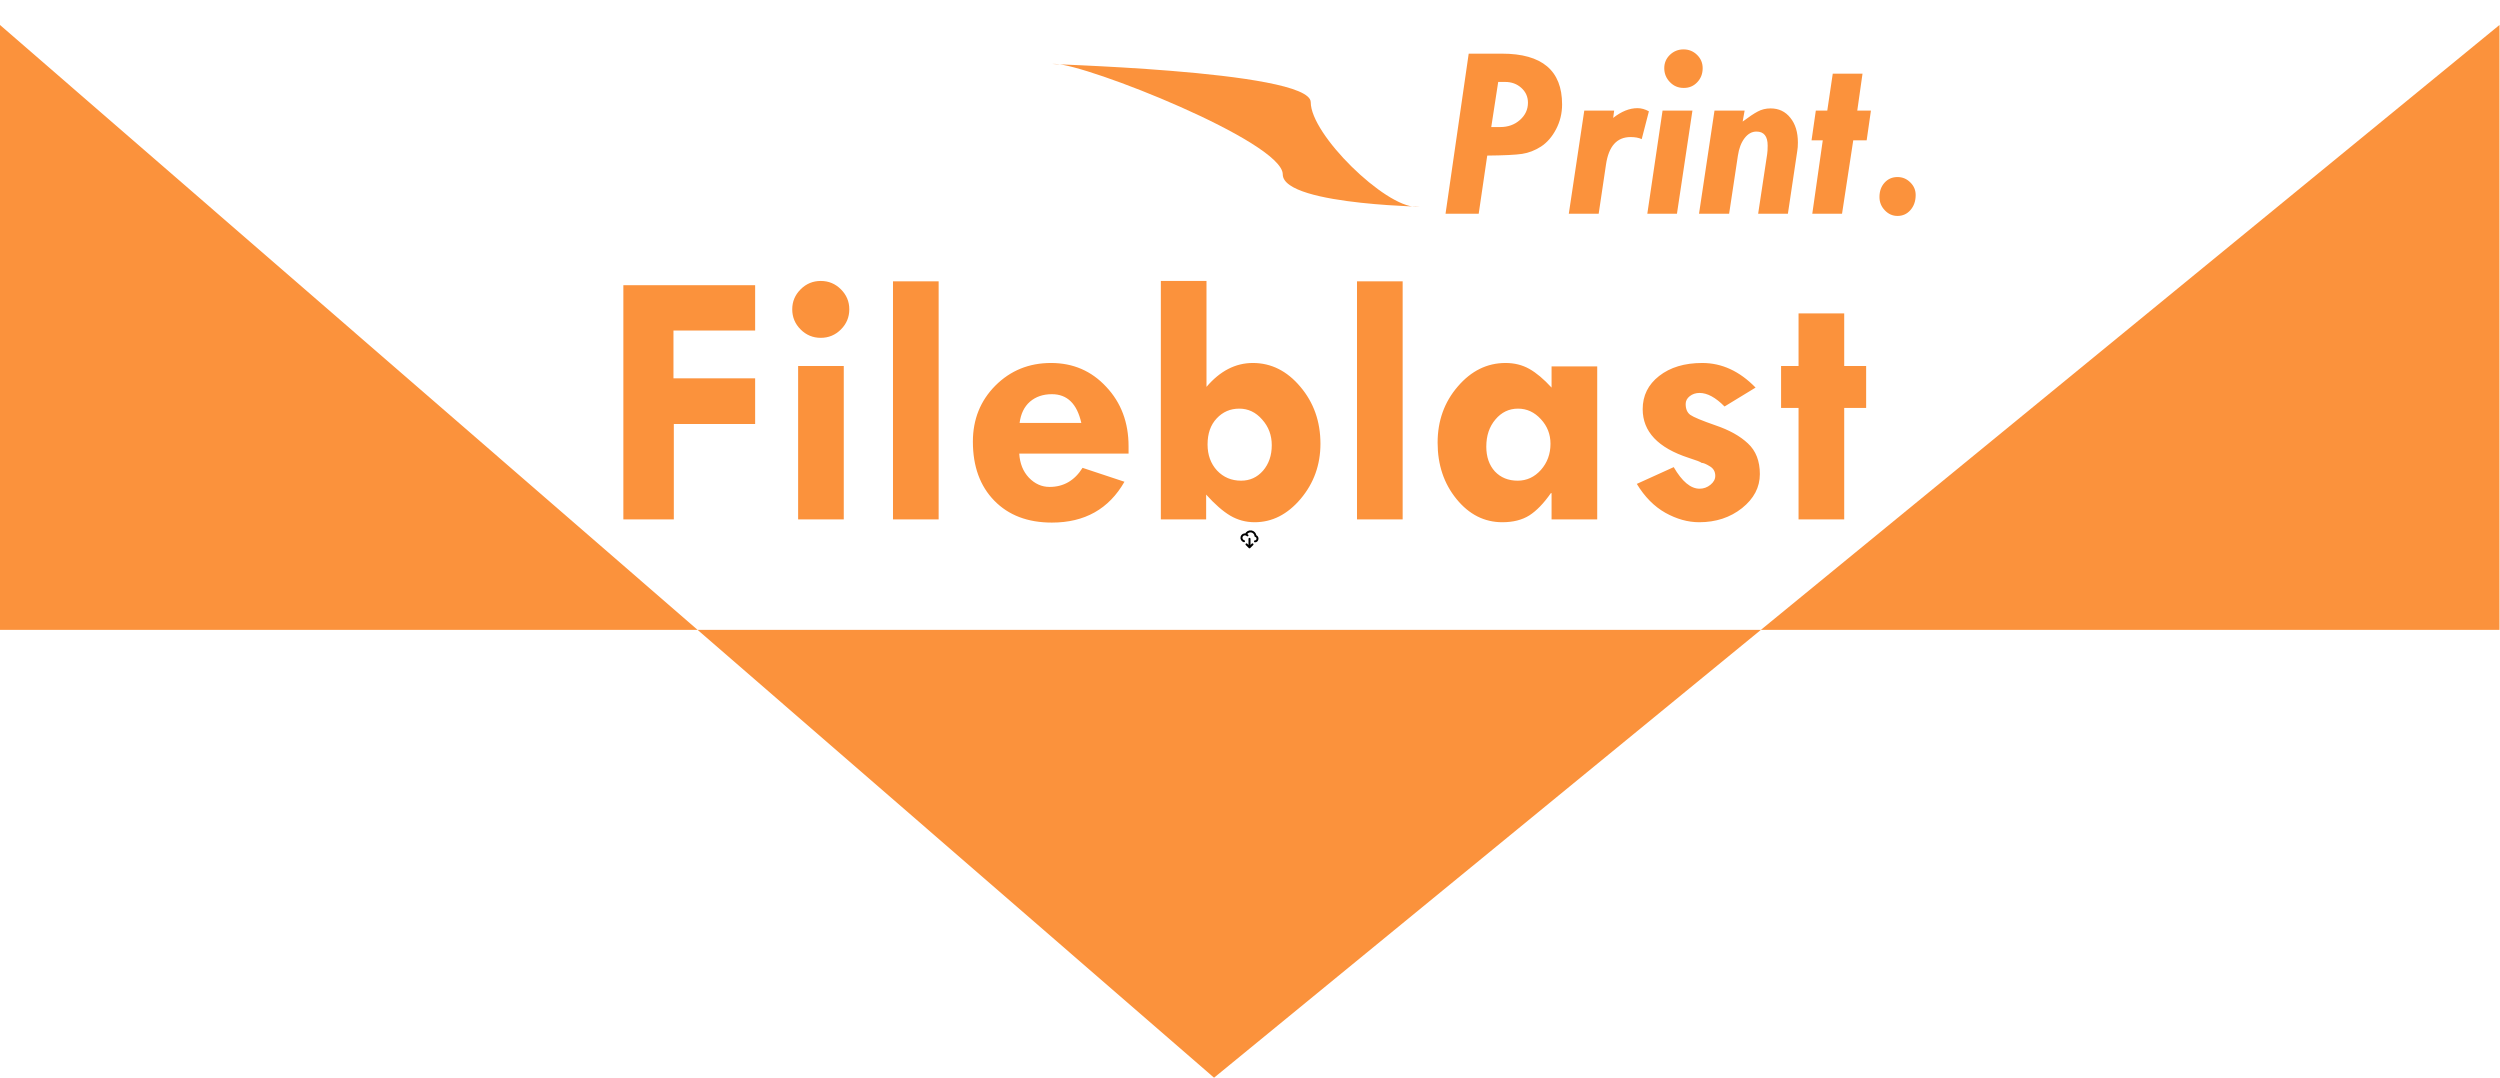 <svg width="2503" height="1079" viewBox="0 0 2503 1079" fill="none" xmlns="http://www.w3.org/2000/svg">
<path d="M1470.46 53.722H1503.79C1543.91 53.722 1563.97 70.649 1563.97 104.503C1563.97 113.373 1561.97 121.633 1557.99 129.283C1554 136.933 1548.95 142.752 1542.85 146.739C1536.75 150.646 1530.44 153.087 1523.93 154.063C1517.42 155.04 1505.78 155.61 1489.02 155.772L1480.47 214H1447.27L1470.46 53.722ZM1500 82.042L1493.04 127.208H1501.96C1509.85 127.208 1516.44 124.848 1521.73 120.128C1527.1 115.408 1529.79 109.63 1529.79 102.794C1529.79 96.935 1527.59 92.011 1523.2 88.023C1518.8 84.036 1513.39 82.042 1506.96 82.042H1500ZM1650.88 111.461L1643.68 139.293C1640.75 137.91 1637.05 137.218 1632.57 137.218C1618.82 137.218 1610.6 146.414 1607.91 164.806L1600.59 214H1570.68L1586.18 110.729H1616.09L1615.11 118.053C1623.33 111.542 1631.43 108.287 1639.41 108.287C1643.23 108.287 1647.06 109.345 1650.88 111.461ZM1685.55 88.023C1680.18 88.023 1675.62 86.07 1671.88 82.164C1668.13 78.258 1666.26 73.619 1666.26 68.248C1666.26 63.04 1668.13 58.605 1671.88 54.942C1675.7 51.28 1680.26 49.449 1685.55 49.449C1690.84 49.449 1695.36 51.28 1699.1 54.942C1702.84 58.605 1704.71 63.04 1704.71 68.248C1704.71 73.863 1702.88 78.583 1699.22 82.408C1695.64 86.152 1691.25 88.023 1686.04 88.023H1685.55ZM1664.55 110.729H1694.46L1678.96 214H1649.29L1664.55 110.729ZM1746.71 110.729L1744.75 121.715C1750.94 117.076 1755.94 113.74 1759.77 111.705C1763.67 109.589 1767.99 108.531 1772.71 108.531C1780.93 108.531 1787.52 111.664 1792.48 117.931C1797.53 124.116 1800.05 132.376 1800.05 142.711C1800.05 146.048 1799.85 148.814 1799.44 151.012L1790.04 214H1760.26L1769.29 154.308C1769.61 152.273 1769.78 149.425 1769.78 145.763C1769.78 136.404 1766.03 131.725 1758.55 131.725C1753.99 131.725 1750 133.963 1746.58 138.438C1743.25 142.833 1741.05 148.611 1739.99 155.772L1731.2 214H1701.05L1716.55 110.729H1746.71ZM1834.96 73.741H1864.75L1859.5 110.729H1873.17L1868.9 140.514H1855.47L1844.24 214H1814.46L1824.95 140.514H1813.72L1818 110.729H1829.47L1834.96 73.741ZM1881.72 197.276C1881.72 191.417 1883.42 186.616 1886.84 182.872C1890.26 179.129 1894.57 177.257 1899.78 177.257C1904.75 177.257 1909.02 179.047 1912.6 182.628C1916.18 186.127 1917.97 190.318 1917.97 195.201C1917.97 201.305 1916.22 206.35 1912.72 210.338C1909.3 214.244 1904.99 216.197 1899.78 216.197C1894.9 216.197 1890.67 214.326 1887.09 210.582C1883.51 206.839 1881.72 202.403 1881.72 197.276Z" fill="#FB923C"/>
<path d="M1284.3 174.567C1284.3 207.135 1448.46 207 1417.52 207C1386.58 207 1312.31 134.898 1312.31 102.33C1312.31 69.762 1025.39 64 1056.33 64C1087.27 64 1284.3 141.999 1284.3 174.567Z" fill="#FB923C"/>
<path d="M0 25L1215.5 1079L2502.48 25V630.622H0V25Z" fill="#FB923C"/>
<path d="M624.103 285.571H756.048V330.922H674.274V378.772H756.048V424.479H674.631V520H624.103V285.571ZM793.185 309.675C793.185 301.938 795.982 295.272 801.576 289.678C807.171 284.084 813.896 281.286 821.752 281.286C829.608 281.286 836.333 284.084 841.927 289.678C847.522 295.272 850.319 301.938 850.319 309.675C850.319 317.531 847.522 324.256 841.927 329.85C836.333 335.445 829.608 338.242 821.752 338.242C813.896 338.242 807.171 335.445 801.576 329.85C795.982 324.256 793.185 317.531 793.185 309.675ZM799.077 366.452H844.784V520H799.077V366.452ZM894.062 281.643H939.77V520H894.062V281.643ZM1129.92 454.117H1020.47C1021.07 463.997 1024.28 472.031 1030.11 478.221C1036.06 484.41 1042.97 487.505 1050.82 487.505C1064.87 487.505 1075.88 481.137 1083.85 468.401L1125.81 482.327C1110.22 509.585 1086 523.214 1053.15 523.214C1028.98 523.214 1009.76 515.893 995.475 501.253C981.192 486.612 974.05 466.913 974.05 442.155C974.05 419.896 981.549 401.209 996.547 386.092C1011.66 370.975 1030.23 363.417 1052.25 363.417C1074.39 363.417 1092.84 371.392 1107.6 387.342C1122.48 403.173 1129.92 422.991 1129.92 446.797V454.117ZM1020.83 423.408H1082.61C1078.32 404.244 1068.5 394.662 1053.15 394.662C1044.34 394.662 1037.02 397.162 1031.18 402.161C1025.47 407.16 1022.02 414.242 1020.83 423.408ZM1162.24 281.286H1207.94V387.342C1221.51 371.392 1236.99 363.417 1254.36 363.417C1272.7 363.417 1288.53 371.332 1301.86 387.163C1315.31 402.994 1322.03 422.039 1322.03 444.297C1322.03 465.365 1315.43 483.756 1302.21 499.467C1289 515.06 1273.65 522.857 1256.15 522.857C1247.34 522.857 1239.19 520.655 1231.69 516.251C1224.31 511.846 1216.28 504.824 1207.59 495.182V520H1162.24V281.286ZM1240.8 409.124C1231.75 409.124 1224.19 412.397 1218.12 418.944C1212.05 425.372 1209.01 434.061 1209.01 445.011C1209.01 455.486 1212.17 464.175 1218.48 471.079C1224.9 477.864 1232.94 481.256 1242.58 481.256C1251.39 481.256 1258.71 477.923 1264.54 471.257C1270.37 464.473 1273.29 455.962 1273.29 445.726C1273.29 435.727 1270.08 427.157 1263.65 420.015C1257.34 412.754 1249.72 409.124 1240.8 409.124ZM1358.63 281.643H1404.34V520H1358.63V281.643ZM1553.43 520V493.754H1552.71C1545.57 503.991 1538.37 511.43 1531.11 516.072C1523.85 520.595 1514.86 522.857 1504.15 522.857C1486.17 522.857 1470.88 515.12 1458.26 499.646C1445.64 484.172 1439.34 465.365 1439.34 443.226C1439.34 421.325 1446.06 402.577 1459.51 386.985C1472.96 371.273 1488.91 363.417 1507.36 363.417C1516.17 363.417 1524.09 365.381 1531.11 369.309C1538.13 373.237 1545.57 379.486 1553.43 388.056V366.809H1599.13V520H1553.43ZM1519.86 409.124C1510.81 409.124 1503.26 412.754 1497.18 420.015C1491.11 427.157 1488.08 436.203 1488.08 447.154C1488.08 457.39 1490.94 465.663 1496.65 471.972C1502.48 478.161 1510.1 481.256 1519.5 481.256C1528.55 481.256 1536.29 477.685 1542.71 470.543C1549.14 463.282 1552.35 454.534 1552.35 444.297C1552.35 434.775 1549.14 426.562 1542.71 419.658C1536.29 412.635 1528.67 409.124 1519.86 409.124ZM1757.68 388.056L1726.61 406.982C1717.69 397.935 1709.35 393.412 1701.62 393.412C1697.81 393.412 1694.54 394.483 1691.8 396.626C1689.06 398.768 1687.69 401.387 1687.69 404.482C1687.69 409.481 1689.24 413.112 1692.33 415.373C1695.55 417.635 1704 421.146 1717.69 425.907C1731.38 430.549 1742.15 436.56 1750 443.94C1757.98 451.32 1761.97 461.557 1761.97 474.65C1761.97 487.862 1756.01 499.229 1744.11 508.752C1732.21 518.155 1717.92 522.857 1701.26 522.857C1689.95 522.857 1678.65 519.702 1667.34 513.394C1656.15 507.085 1646.63 497.444 1638.77 484.47L1675.73 467.687C1684.06 482.089 1692.69 489.29 1701.62 489.29C1705.66 489.29 1709.3 487.981 1712.51 485.362C1715.72 482.744 1717.33 479.768 1717.33 476.435C1717.33 472.15 1715.48 468.936 1711.79 466.794C1708.1 464.532 1705.37 463.401 1703.58 463.401C1702.87 462.568 1698.58 460.902 1690.73 458.402C1660.02 448.404 1644.66 432.156 1644.66 409.66C1644.66 396.09 1650.14 385.021 1661.09 376.45C1672.16 367.761 1686.56 363.417 1704.3 363.417C1723.94 363.417 1741.73 371.63 1757.68 388.056ZM1800.71 313.781H1846.42V366.452H1868.38V408.41H1846.42V520H1800.71V408.41H1783.21V366.452H1800.71V313.781Z" fill="#FB923C"/>
<path d="M1251 539.5V548M1251 548L1254 545M1251 548L1248 545M1247 535.036C1247.75 535.144 1248.44 535.491 1248.97 536.026M1256.5 542C1258.02 542 1259 540.769 1259 539.25C1259 538.649 1258.8 538.064 1258.44 537.585C1258.07 537.107 1257.56 536.761 1256.98 536.6C1256.89 535.478 1256.43 534.42 1255.66 533.595C1254.9 532.77 1253.88 532.228 1252.77 532.055C1251.65 531.883 1250.52 532.09 1249.54 532.644C1248.56 533.198 1247.79 534.066 1247.37 535.108C1246.48 534.86 1245.52 534.978 1244.71 535.435C1243.9 535.892 1243.31 536.651 1243.06 537.546C1242.81 538.441 1242.93 539.397 1243.39 540.205C1243.85 541.013 1244.61 541.606 1245.5 541.854" stroke="black" stroke-width="2" stroke-linecap="round" stroke-linejoin="round"/>
</svg>
